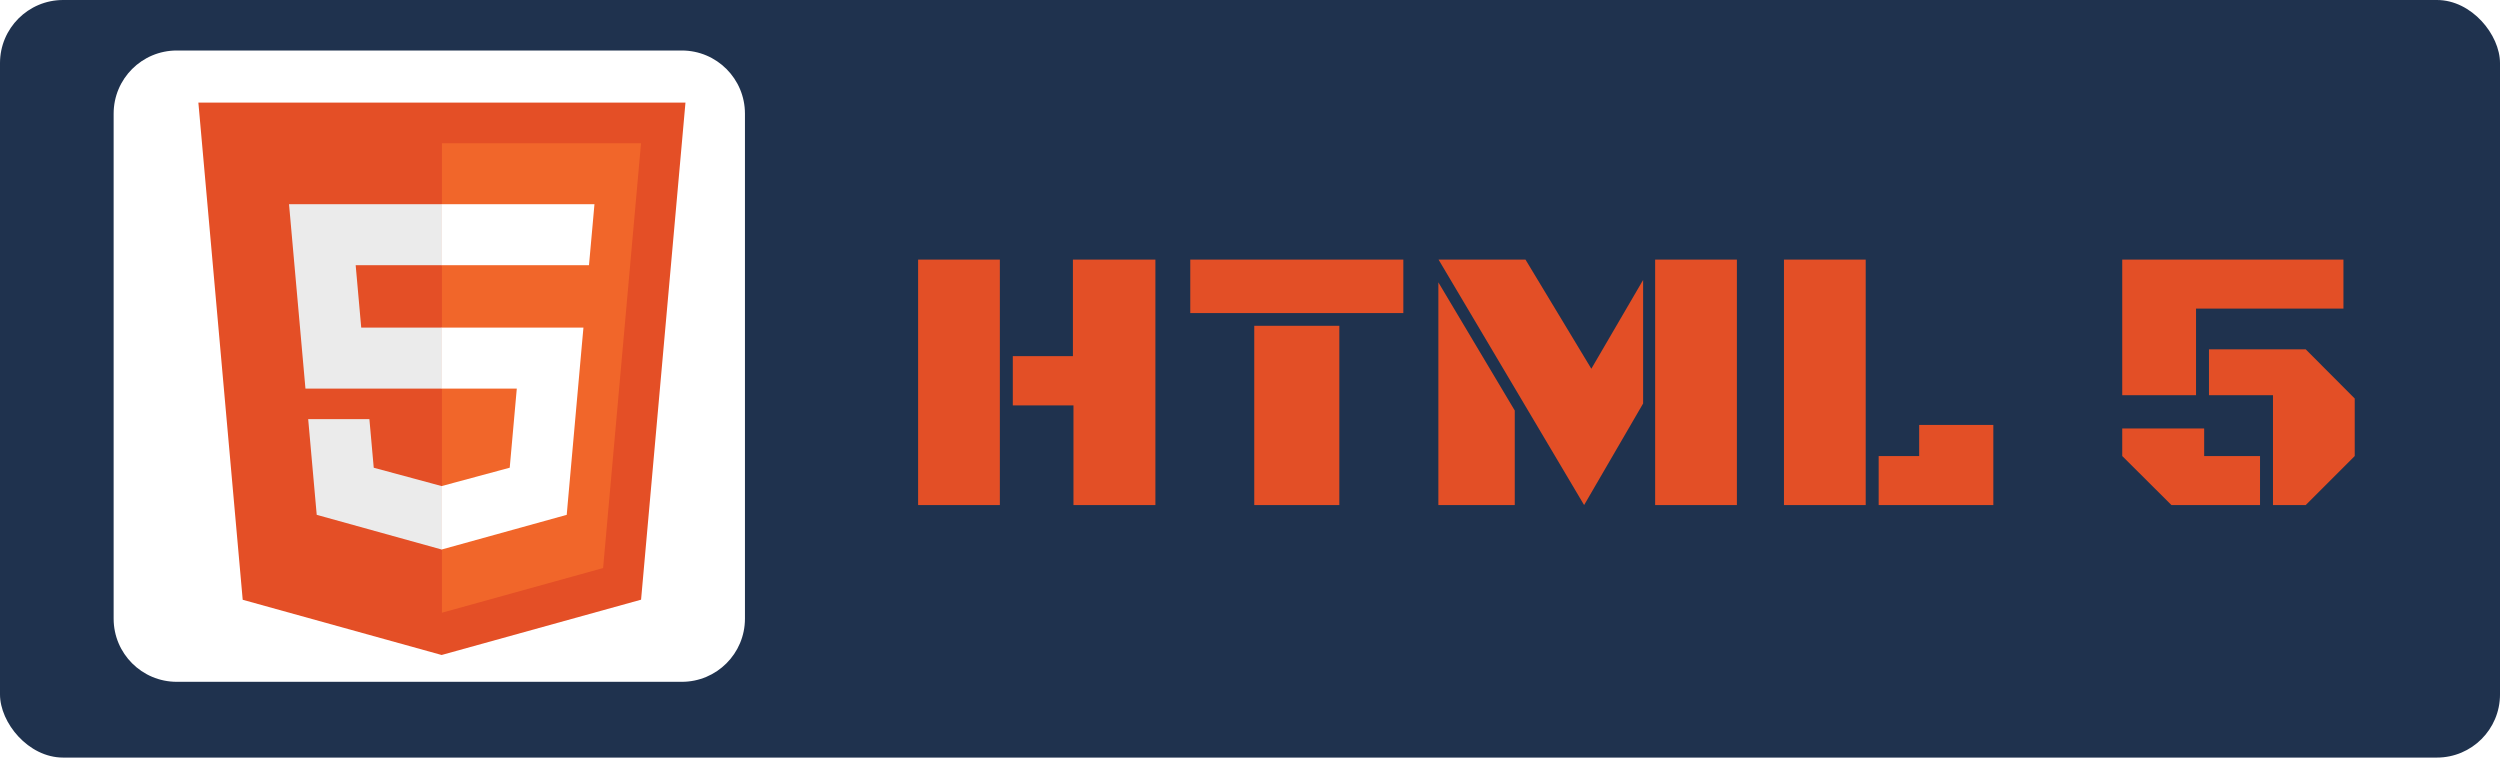 <svg width="198" height="60" viewBox="0 0 198 60" fill="none" xmlns="http://www.w3.org/2000/svg">
<rect width="198" height="60" rx="5" fill="#1F324E"/>
<g filter="url(#filter0_d_687_938)">
<path d="M83.975 19.561H90.508V39H84.019V31.105H79.214V27.208H83.975V19.561ZM78.189 39H71.714V19.561H78.189V39ZM98.337 24.806H105.075V39H98.337V24.806ZM93.269 19.561H110.144V23.795H93.269V19.561ZM112.934 19.561H119.819L125.034 28.204L129.135 21.173V30.958L124.462 39L112.934 19.561ZM130.087 39V19.561H136.562V39H130.087ZM112.919 39V21.363L118.969 31.515V39H112.919ZM140.29 39V19.561H146.764V39H140.29ZM147.79 39V35.118H150.998V32.657H156.872V39H147.79ZM172.926 30.299H167.081V19.561H184.601V23.443H172.926V30.299ZM179.02 39V30.299H173.951V26.666H181.612L185.494 30.562V35.118L181.612 39H179.02ZM177.994 35.118V39H170.978L167.081 35.118V32.935H173.57V35.118H177.994Z" fill="#E34F26"/>
</g>
<g filter="url(#filter1_ii_687_938)">
<path d="M10 10C10 7.239 12.239 5 15 5H55C57.761 5 60 7.239 60 10V50C60 52.761 57.761 55 55 55H15C12.239 55 10 52.761 10 50V10Z" fill="white"/>
</g>
<path d="M19.222 47.502L15.711 8.125H54.289L50.773 47.495L34.977 51.875L19.222 47.502Z" fill="#E44F26"/>
<path d="M35 48.528L47.766 44.989L50.769 11.345H35V48.528Z" fill="#F1662A"/>
<path d="M35 25.948H28.609L28.169 21.003H35V16.173H34.983H22.891L23.006 17.47L24.192 30.778H35V25.948Z" fill="#EBEBEB"/>
<path d="M35 38.491L34.978 38.497L29.6 37.045L29.256 33.194H26.642H24.408L25.084 40.775L34.978 43.522L35 43.516V38.491Z" fill="#EBEBEB"/>
<path d="M34.983 25.948V30.778H40.93L40.37 37.042L34.983 38.495V43.52L44.885 40.775L44.956 39.959L46.091 27.245L46.209 25.948H44.908H34.983Z" fill="white"/>
<path d="M34.983 16.173V19.173V20.992V21.003H46.633H46.648L46.745 19.919L46.966 17.47L47.081 16.173H34.983Z" fill="white"/>
<defs>
<filter id="filter0_d_687_938" x="71.714" y="19.561" width="115.78" height="21.439" filterUnits="userSpaceOnUse" color-interpolation-filters="sRGB">
<feFlood flood-opacity="0" result="BackgroundImageFix"/>
<feColorMatrix in="SourceAlpha" type="matrix" values="0 0 0 0 0 0 0 0 0 0 0 0 0 0 0 0 0 0 127 0" result="hardAlpha"/>
<feOffset dx="1" dy="1"/>
<feGaussianBlur stdDeviation="0.5"/>
<feComposite in2="hardAlpha" operator="out"/>
<feColorMatrix type="matrix" values="0 0 0 0 0 0 0 0 0 0 0 0 0 0 0 0 0 0 0.5 0"/>
<feBlend mode="normal" in2="BackgroundImageFix" result="effect1_dropShadow_687_938"/>
<feBlend mode="normal" in="SourceGraphic" in2="effect1_dropShadow_687_938" result="shape"/>
</filter>
<filter id="filter1_ii_687_938" x="9" y="4" width="51" height="51" filterUnits="userSpaceOnUse" color-interpolation-filters="sRGB">
<feFlood flood-opacity="0" result="BackgroundImageFix"/>
<feBlend mode="normal" in="SourceGraphic" in2="BackgroundImageFix" result="shape"/>
<feColorMatrix in="SourceAlpha" type="matrix" values="0 0 0 0 0 0 0 0 0 0 0 0 0 0 0 0 0 0 127 0" result="hardAlpha"/>
<feOffset/>
<feGaussianBlur stdDeviation="0.5"/>
<feComposite in2="hardAlpha" operator="arithmetic" k2="-1" k3="1"/>
<feColorMatrix type="matrix" values="0 0 0 0 0.129 0 0 0 0 0.024 0 0 0 0 0.024 0 0 0 0.5 0"/>
<feBlend mode="normal" in2="shape" result="effect1_innerShadow_687_938"/>
<feColorMatrix in="SourceAlpha" type="matrix" values="0 0 0 0 0 0 0 0 0 0 0 0 0 0 0 0 0 0 127 0" result="hardAlpha"/>
<feOffset dx="-1" dy="-1"/>
<feGaussianBlur stdDeviation="1"/>
<feComposite in2="hardAlpha" operator="arithmetic" k2="-1" k3="1"/>
<feColorMatrix type="matrix" values="0 0 0 0 0.129 0 0 0 0 0.024 0 0 0 0 0.024 0 0 0 1 0"/>
<feBlend mode="normal" in2="effect1_innerShadow_687_938" result="effect2_innerShadow_687_938"/>
</filter>
</defs>
</svg>
